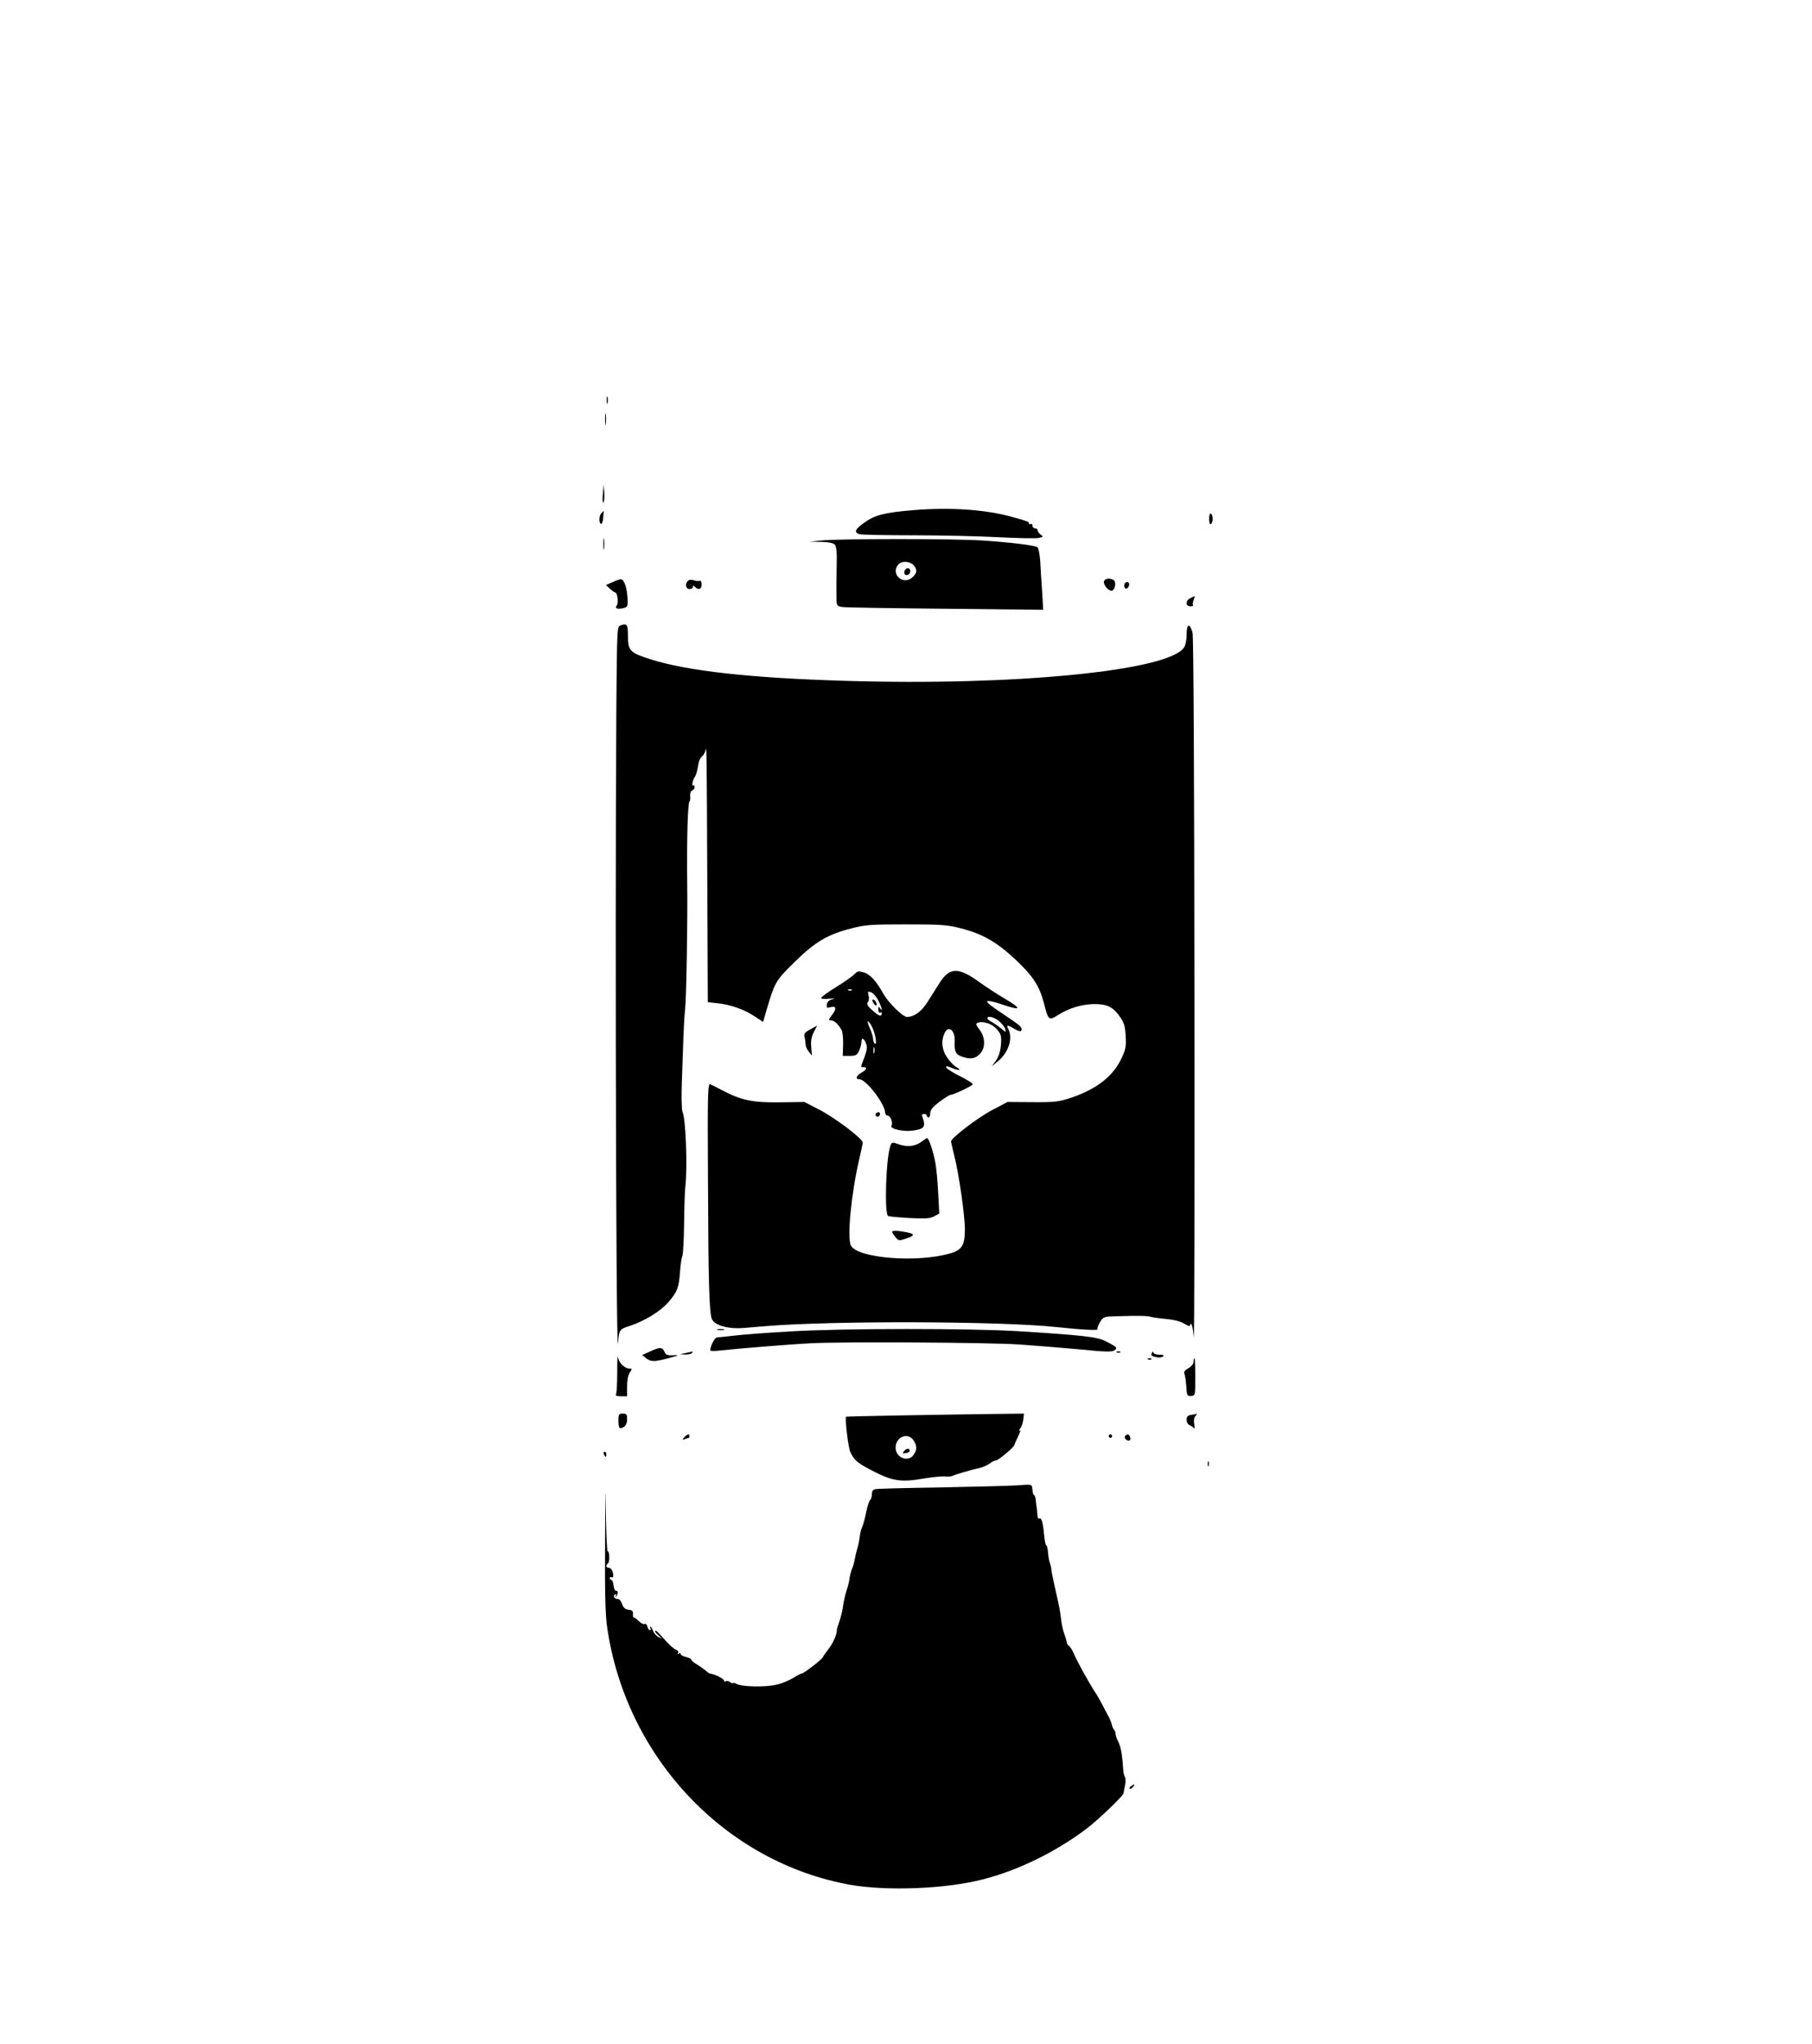 <?xml version="1.0" standalone="no"?>
<!DOCTYPE svg PUBLIC "-//W3C//DTD SVG 20010904//EN"
 "http://www.w3.org/TR/2001/REC-SVG-20010904/DTD/svg10.dtd">
<svg version="1.0" xmlns="http://www.w3.org/2000/svg"
 width="1046pt" height="1180pt" viewBox="0 0 1046 1180"
 preserveAspectRatio="xMidYMid meet">

<g transform="translate(0,1180) scale(0.1,-0.1)"
fill="#000000" stroke="none">
<path d="M3502 9490 c0 -19 2 -27 5 -17 2 9 2 25 0 35 -3 9 -5 1 -5 -18z"/>
<path d="M3493 9380 c0 -30 2 -43 4 -27 2 15 2 39 0 55 -2 15 -4 2 -4 -28z"/>
<path d="M3480 8948 c-3 -31 -1 -53 3 -49 5 5 7 30 5 57 l-3 49 -5 -57z"/>
<path d="M5270 8855 c-165 -14 -221 -28 -282 -73 -53 -37 -60 -56 -25 -66 12
-3 151 -6 308 -6 158 0 379 -5 493 -11 114 -6 219 -8 234 -4 25 6 26 8 9 19
-9 7 -17 18 -17 25 0 6 -7 11 -15 11 -8 0 -15 7 -15 16 0 8 -4 12 -10 9 -5 -3
-10 -2 -10 3 0 10 -4 12 -90 36 -156 45 -364 59 -580 41z"/>
<path d="M3472 8838 c-14 -14 -16 -54 -3 -62 5 -3 11 12 13 34 2 22 3 40 3 40
-1 0 -6 -5 -13 -12z"/>
<path d="M6980 8805 c0 -22 4 -34 10 -30 6 3 10 17 10 30 0 13 -4 27 -10 30
-6 4 -10 -8 -10 -30z"/>
<path d="M3483 8660 c0 -30 2 -43 4 -27 2 15 2 39 0 55 -2 15 -4 2 -4 -28z"/>
<path d="M4740 8680 l-65 -7 66 -1 c45 -1 71 -7 79 -17 8 -10 12 -46 10 -108
-2 -96 -2 -160 -1 -214 1 -28 5 -33 34 -37 17 -3 286 -7 595 -10 l564 -6 -6
103 c-4 56 -9 135 -11 176 -3 41 -10 78 -16 82 -20 12 -155 28 -317 39 -165
11 -825 11 -932 0z m538 -147 c17 -24 15 -40 -8 -63 -54 -54 -134 16 -83 73
21 22 70 17 91 -10z"/>
<path d="M5227 8513 c-4 -3 -7 -12 -7 -20 0 -17 26 -17 33 1 8 21 -11 35 -26
19z"/>
<path d="M3537 8440 l-39 -17 23 -22 c13 -11 26 -21 30 -21 13 0 21 -60 10
-74 -15 -18 4 -25 39 -16 24 6 25 10 22 64 -4 57 -19 100 -37 102 -6 1 -27 -6
-48 -16z"/>
<path d="M3971 8447 c-18 -18 -13 -47 9 -47 11 0 20 5 20 12 0 9 3 9 12 0 20
-20 38 -14 38 14 0 16 -5 24 -12 21 -7 -2 -23 -1 -34 4 -13 4 -26 3 -33 -4z"/>
<path d="M6373 8445 c-6 -18 23 -55 43 -55 20 0 30 50 13 61 -22 14 -49 11
-56 -6z"/>
<path d="M6490 8419 c0 -24 23 -21 28 4 2 10 -3 17 -12 17 -10 0 -16 -9 -16
-21z"/>
<path d="M6873 8348 c-30 -14 -31 -48 -1 -48 12 0 19 3 15 6 -3 3 -2 17 3 30
5 13 8 24 7 23 -1 0 -12 -5 -24 -11z"/>
<path d="M3585 8191 c-18 -5 -20 -16 -23 -126 -13 -615 -8 -4189 6 -4015 5 72
9 78 64 95 91 30 180 85 228 140 51 60 59 83 66 179 3 38 8 76 13 85 4 9 9 93
10 186 1 94 4 195 8 225 12 114 1 387 -17 421 -5 9 -7 85 -4 170 3 85 7 201 9
259 2 58 6 132 10 165 7 58 15 508 12 725 -3 253 3 469 14 475 3 3 5 16 3 30
-1 16 3 28 12 32 8 3 14 12 14 20 0 8 -4 12 -9 9 -10 -7 -2 34 10 49 4 6 10
22 13 35 3 14 7 36 10 50 3 14 12 30 20 35 8 6 16 22 19 35 6 34 7 -14 10
-785 l3 -670 55 -6 c76 -8 155 -36 214 -75 l50 -33 18 62 c50 169 53 175 163
283 119 117 191 160 329 195 81 21 112 23 315 23 199 0 235 -2 314 -22 126
-32 208 -78 318 -181 102 -96 138 -152 164 -251 25 -100 29 -103 82 -69 63 40
137 62 207 63 75 1 111 -17 149 -72 25 -35 31 -55 34 -112 4 -57 0 -77 -21
-123 -49 -108 -143 -182 -292 -233 -73 -24 -92 -27 -224 -26 l-145 1 -89 -47
c-82 -43 -237 -161 -237 -181 0 -4 9 -42 19 -83 26 -101 61 -345 61 -424 0
-90 -17 -119 -81 -138 -189 -57 -538 -30 -577 44 -23 43 2 302 48 498 11 46
20 90 20 97 0 22 -159 142 -251 190 l-86 44 -144 -2 c-157 -2 -221 12 -333 71
-28 15 -58 30 -66 33 -14 6 -16 -52 -13 -555 2 -584 7 -759 22 -799 15 -38 97
-61 191 -52 41 3 95 8 120 10 386 32 1354 29 1675 -5 161 -17 247 -21 241 -12
-3 4 4 23 14 40 19 31 22 32 92 34 130 4 183 3 204 -4 12 -3 52 -9 89 -12 43
-4 81 -14 102 -27 22 -14 33 -17 33 -8 0 7 3 9 8 5 4 -4 10 -38 13 -74 4 -37
5 856 4 1983 -1 1253 -5 2063 -11 2084 -16 57 -34 51 -34 -11 0 -33 -6 -62
-16 -77 -94 -134 -983 -221 -1954 -191 -548 16 -917 57 -1130 126 -113 36
-125 49 -125 130 0 69 -5 77 -40 65z"/>
<path d="M4932 6176 c-11 -11 -58 -45 -106 -74 -47 -29 -86 -58 -86 -63 0 -5
21 -7 48 -4 31 3 37 2 18 -3 -20 -5 -30 -14 -33 -30 -2 -19 0 -22 17 -17 36
11 42 -5 15 -41 -23 -30 -24 -34 -8 -34 19 0 43 -23 62 -57 5 -11 9 -48 8 -84
l-2 -64 40 0 c34 0 42 4 54 29 7 16 14 39 14 52 0 28 15 22 27 -12 7 -18 4
-39 -10 -77 -24 -62 -23 -57 -5 -57 23 0 18 -15 -9 -30 -33 -17 -41 -40 -15
-40 39 0 149 -144 149 -195 0 -8 7 -15 15 -15 16 0 31 -42 21 -59 -10 -16 63
-34 116 -28 76 9 84 21 61 85 -3 6 2 12 11 12 9 0 16 -4 16 -10 0 -5 5 -10 10
-10 6 0 10 11 10 25 0 18 14 35 53 65 30 22 58 40 64 40 16 0 122 50 128 60 3
5 -29 26 -72 47 -42 21 -79 44 -81 51 -3 10 5 9 34 -3 40 -17 59 -14 25 5 -12
6 -35 29 -51 52 -33 45 -39 97 -18 143 22 50 63 18 59 -47 -3 -56 6 -75 41
-87 48 -17 77 -13 103 14 35 34 34 96 -1 142 -21 28 -23 34 -10 39 31 12 85
-6 111 -38 24 -28 27 -39 23 -88 -3 -39 -12 -67 -28 -91 l-25 -34 31 25 c66
53 93 135 64 191 -13 24 -3 24 37 -1 19 -11 35 -15 38 -10 9 15 -3 28 -55 63
-128 86 -149 102 -139 108 6 3 40 -4 77 -17 116 -40 126 -30 26 29 -49 29
-118 74 -154 100 -117 85 -168 84 -225 -5 -16 -26 -48 -75 -69 -109 -37 -59
-78 -89 -121 -89 -23 0 -103 78 -133 129 -44 79 -79 117 -116 128 -30 9 -37 8
-54 -11z m-15 -92 c-3 -3 -12 -4 -19 -1 -8 3 -5 6 6 6 11 1 17 -2 13 -5z m153
-59 c20 -40 28 -72 10 -45 -8 12 -10 10 -10 -8 0 -13 4 -20 10 -17 6 3 10 2
10 -4 0 -22 -17 -17 -53 16 -30 26 -36 37 -27 48 6 7 8 25 4 39 -6 23 -4 25
15 18 11 -4 30 -25 41 -47z m698 -120 c16 -14 32 -34 35 -46 5 -19 3 -19 -26
6 -18 14 -42 31 -54 37 -13 6 -23 15 -23 20 0 17 39 7 68 -17z m-734 -33 c19
-37 30 -106 17 -97 -6 3 -11 16 -11 28 0 12 -9 41 -20 65 -21 46 -9 49 14 4z
m13 -149 c-3 -10 -5 -4 -5 12 0 17 2 24 5 18 2 -7 2 -21 0 -30z"/>
<path d="M5042 6010 c14 -22 24 -19 15 5 -4 8 -11 15 -17 15 -6 0 -6 -7 2 -20z"/>
<path d="M4677 5858 c-31 -17 -37 -25 -33 -42 3 -12 6 -31 6 -42 0 -12 8 -32
19 -45 l18 -23 -4 49 c-3 37 1 60 15 88 11 20 19 37 18 36 0 0 -18 -10 -39
-21z"/>
<path d="M5055 5371 c-6 -11 9 -23 19 -14 9 9 7 23 -3 23 -6 0 -12 -4 -16 -9z"/>
<path d="M5320 5210 c-35 -27 -82 -33 -130 -16 -40 14 -42 13 -50 -8 -25 -66
-36 -383 -14 -405 2 -3 57 -8 121 -12 97 -5 122 -3 146 10 l29 16 -6 115 c-3
63 -10 142 -16 175 -12 67 -38 145 -48 145 -4 0 -18 -9 -32 -20z"/>
<path d="M5150 4690 c0 -4 8 -18 19 -31 18 -22 21 -22 60 -9 64 21 55 31 -41
44 -21 2 -38 1 -38 -4z"/>
<path d="M4143 4123 c9 -2 25 -2 35 0 9 3 1 5 -18 5 -19 0 -27 -2 -17 -5z"/>
<path d="M4555 4114 c-121 -7 -260 -17 -310 -23 -49 -6 -97 -11 -105 -11 -14
0 -40 -50 -40 -75 0 -4 24 -5 54 -1 90 10 404 36 526 42 181 10 1028 5 1205
-7 88 -6 243 -19 345 -28 148 -15 189 -16 203 -6 20 14 15 20 -51 53 -48 25
-129 34 -492 57 -280 18 -1027 18 -1335 -1z"/>
<path d="M3751 3998 l-44 -20 24 -19 c26 -21 49 -21 139 4 53 15 53 15 15 14
-33 -2 -42 2 -50 21 -12 27 -26 27 -84 0z"/>
<path d="M3960 3990 l-35 -7 32 -2 c17 0 35 4 38 9 3 6 5 9 3 9 -2 -1 -19 -5
-38 -9z"/>
<path d="M6448 3993 c7 -3 16 -2 19 1 4 3 -2 6 -13 5 -11 0 -14 -3 -6 -6z"/>
<path d="M6648 3988 c-5 -12 1 -17 25 -22 17 -3 35 -2 41 4 7 7 0 10 -21 10
-17 0 -33 5 -35 12 -3 8 -6 6 -10 -4z"/>
<path d="M3563 3879 c0 -64 -3 -121 -7 -127 -5 -8 4 -12 28 -12 l36 0 0 58 c0
36 6 66 16 80 14 20 14 22 -3 22 -28 1 -61 34 -66 66 -3 16 -4 -23 -4 -87z"/>
<path d="M6628 3953 c7 -3 16 -2 19 1 4 3 -2 6 -13 5 -11 0 -14 -3 -6 -6z"/>
<path d="M6890 3940 c0 -13 -12 -28 -30 -38 -21 -12 -28 -22 -23 -32 4 -8 9
-41 11 -72 3 -54 5 -57 28 -56 24 2 24 3 24 110 0 59 -2 108 -5 108 -3 0 -5
-9 -5 -20z"/>
<path d="M3570 3602 c0 -47 6 -55 31 -39 12 8 19 23 19 44 0 29 -3 33 -25 33
-22 0 -25 -4 -25 -38z"/>
<path d="M5225 3630 c-187 -3 -341 -7 -341 -8 -7 -13 12 -175 24 -202 22 -50
42 -66 138 -115 107 -55 159 -62 285 -40 53 9 109 14 125 12 16 -2 36 0 44 4
16 8 104 34 155 45 17 4 42 15 57 25 14 11 31 19 38 19 13 0 105 77 105 88 1
4 10 26 22 50 12 23 16 39 10 35 -7 -4 -6 1 2 11 8 9 16 33 18 52 l4 34 -173
-2 c-95 -1 -326 -5 -513 -8z m49 -145 c20 -31 20 -54 0 -83 -31 -45 -104 -17
-104 41 0 63 71 92 104 42z"/>
<path d="M5219 3424 c-11 -14 -10 -16 9 -12 13 1 23 7 23 13 1 17 -17 16 -32
-1z"/>
<path d="M6878 3633 c-22 -3 -28 -10 -28 -29 0 -14 7 -27 18 -31 9 -4 20 -11
24 -17 5 -6 5 4 2 21 -4 20 -2 39 6 48 7 8 11 14 9 14 -2 -1 -16 -4 -31 -6z"/>
<path d="M3950 3503 c-13 -15 -12 -16 4 -10 10 4 20 7 22 7 2 0 4 5 4 10 0 15
-13 12 -30 -7z"/>
<path d="M6400 3510 c0 -5 5 -10 10 -10 6 0 10 5 10 10 0 6 -4 10 -10 10 -5 0
-10 -4 -10 -10z"/>
<path d="M6494 3509 c-7 -12 15 -31 28 -23 9 6 -1 34 -12 34 -5 0 -12 -5 -16
-11z"/>
<path d="M3486 3405 c4 -8 8 -15 10 -15 2 0 4 7 4 15 0 8 -4 15 -10 15 -5 0
-7 -7 -4 -15z"/>
<path d="M6972 3350 c0 -14 2 -19 5 -12 2 6 2 18 0 25 -3 6 -5 1 -5 -13z"/>
<path d="M3493 2920 c-2 -321 1 -438 12 -515 109 -750 682 -1356 1404 -1485
210 -37 551 -24 763 31 207 52 431 163 608 299 67 52 204 184 206 198 0 4 4
24 8 44 5 20 4 43 0 50 -5 7 -9 27 -10 43 -5 82 -14 133 -28 160 -9 17 -16 37
-16 45 0 9 -4 20 -9 25 -5 6 -11 19 -13 30 -1 10 -13 37 -26 60 -12 22 -29 54
-37 70 -9 17 -23 42 -33 56 -37 57 -108 186 -121 219 -8 19 -20 40 -28 47 -8
6 -14 14 -14 17 0 6 -4 22 -19 66 -5 14 -12 48 -15 75 -8 60 -9 65 -35 180
-11 50 -21 97 -21 105 0 8 -3 22 -6 30 -7 18 -10 34 -14 78 -2 17 -6 32 -10
32 -3 0 -9 28 -12 63 -7 71 -15 99 -28 91 -5 -3 -10 5 -10 18 -1 13 -3 32 -4
43 -2 11 -5 32 -6 48 -2 15 -6 27 -10 27 -3 0 -6 7 -7 15 -1 8 -3 22 -4 31 -1
15 -12 16 -82 10 -45 -3 -243 -8 -441 -12 -198 -3 -370 -7 -381 -10 -15 -3
-21 -11 -21 -30 0 -14 -5 -29 -10 -33 -5 -3 -16 -35 -23 -71 -7 -36 -18 -74
-23 -85 -6 -11 -12 -36 -14 -55 -2 -19 -8 -48 -13 -65 -5 -16 -12 -44 -15 -62
-3 -18 -10 -45 -17 -60 -6 -15 -12 -40 -14 -54 -1 -14 -9 -46 -17 -70 -8 -24
-17 -64 -20 -89 -3 -25 -13 -64 -21 -88 -8 -23 -15 -45 -15 -47 2 -25 -19 -75
-46 -111 -18 -23 -35 -47 -36 -52 -6 -12 -109 -92 -120 -92 -5 0 -27 -11 -49
-25 -22 -14 -64 -32 -94 -39 -61 -16 -203 -14 -235 4 -12 6 -21 8 -21 4 0 -3
-7 -1 -15 6 -8 6 -19 9 -25 5 -5 -3 -10 -2 -10 3 0 11 -50 37 -79 41 -5 0 -16
7 -23 14 -7 7 -30 23 -50 36 -21 12 -38 26 -38 31 0 5 -13 11 -30 15 -16 4
-30 11 -30 16 0 6 -5 7 -12 3 -7 -4 -8 -3 -4 5 4 6 0 14 -11 18 -10 3 -33 22
-51 42 -61 67 -65 71 -70 66 -3 -2 6 -14 19 -25 24 -21 24 -21 1 -10 -13 6
-27 22 -32 36 -5 13 -12 24 -15 24 -4 0 -3 -4 0 -10 3 -5 2 -10 -3 -10 -5 0
-12 9 -15 21 -3 12 -10 18 -16 15 -6 -4 -21 4 -33 16 -13 13 -26 22 -29 21 -4
-1 -6 8 -5 20 1 17 -5 23 -26 25 -19 2 -29 11 -37 33 -5 16 -17 29 -25 29 -20
0 -29 17 -15 26 8 5 9 3 4 -7 -5 -8 -4 -10 0 -6 14 12 15 37 2 34 -7 -1 -13
13 -15 31 -2 17 -7 32 -13 32 -5 0 -9 5 -9 11 0 5 5 7 10 4 6 -3 10 0 10 9 0
25 -12 46 -26 46 -16 0 -19 16 -5 24 5 3 9 21 8 40 0 19 -4 33 -9 30 -4 -3 -9
107 -11 243 -1 165 -3 109 -4 -167z"/>
<path d="M6530 1490 c-8 -5 -12 -12 -9 -15 4 -3 12 1 19 10 14 17 11 19 -10 5z"/>
</g>
</svg>
